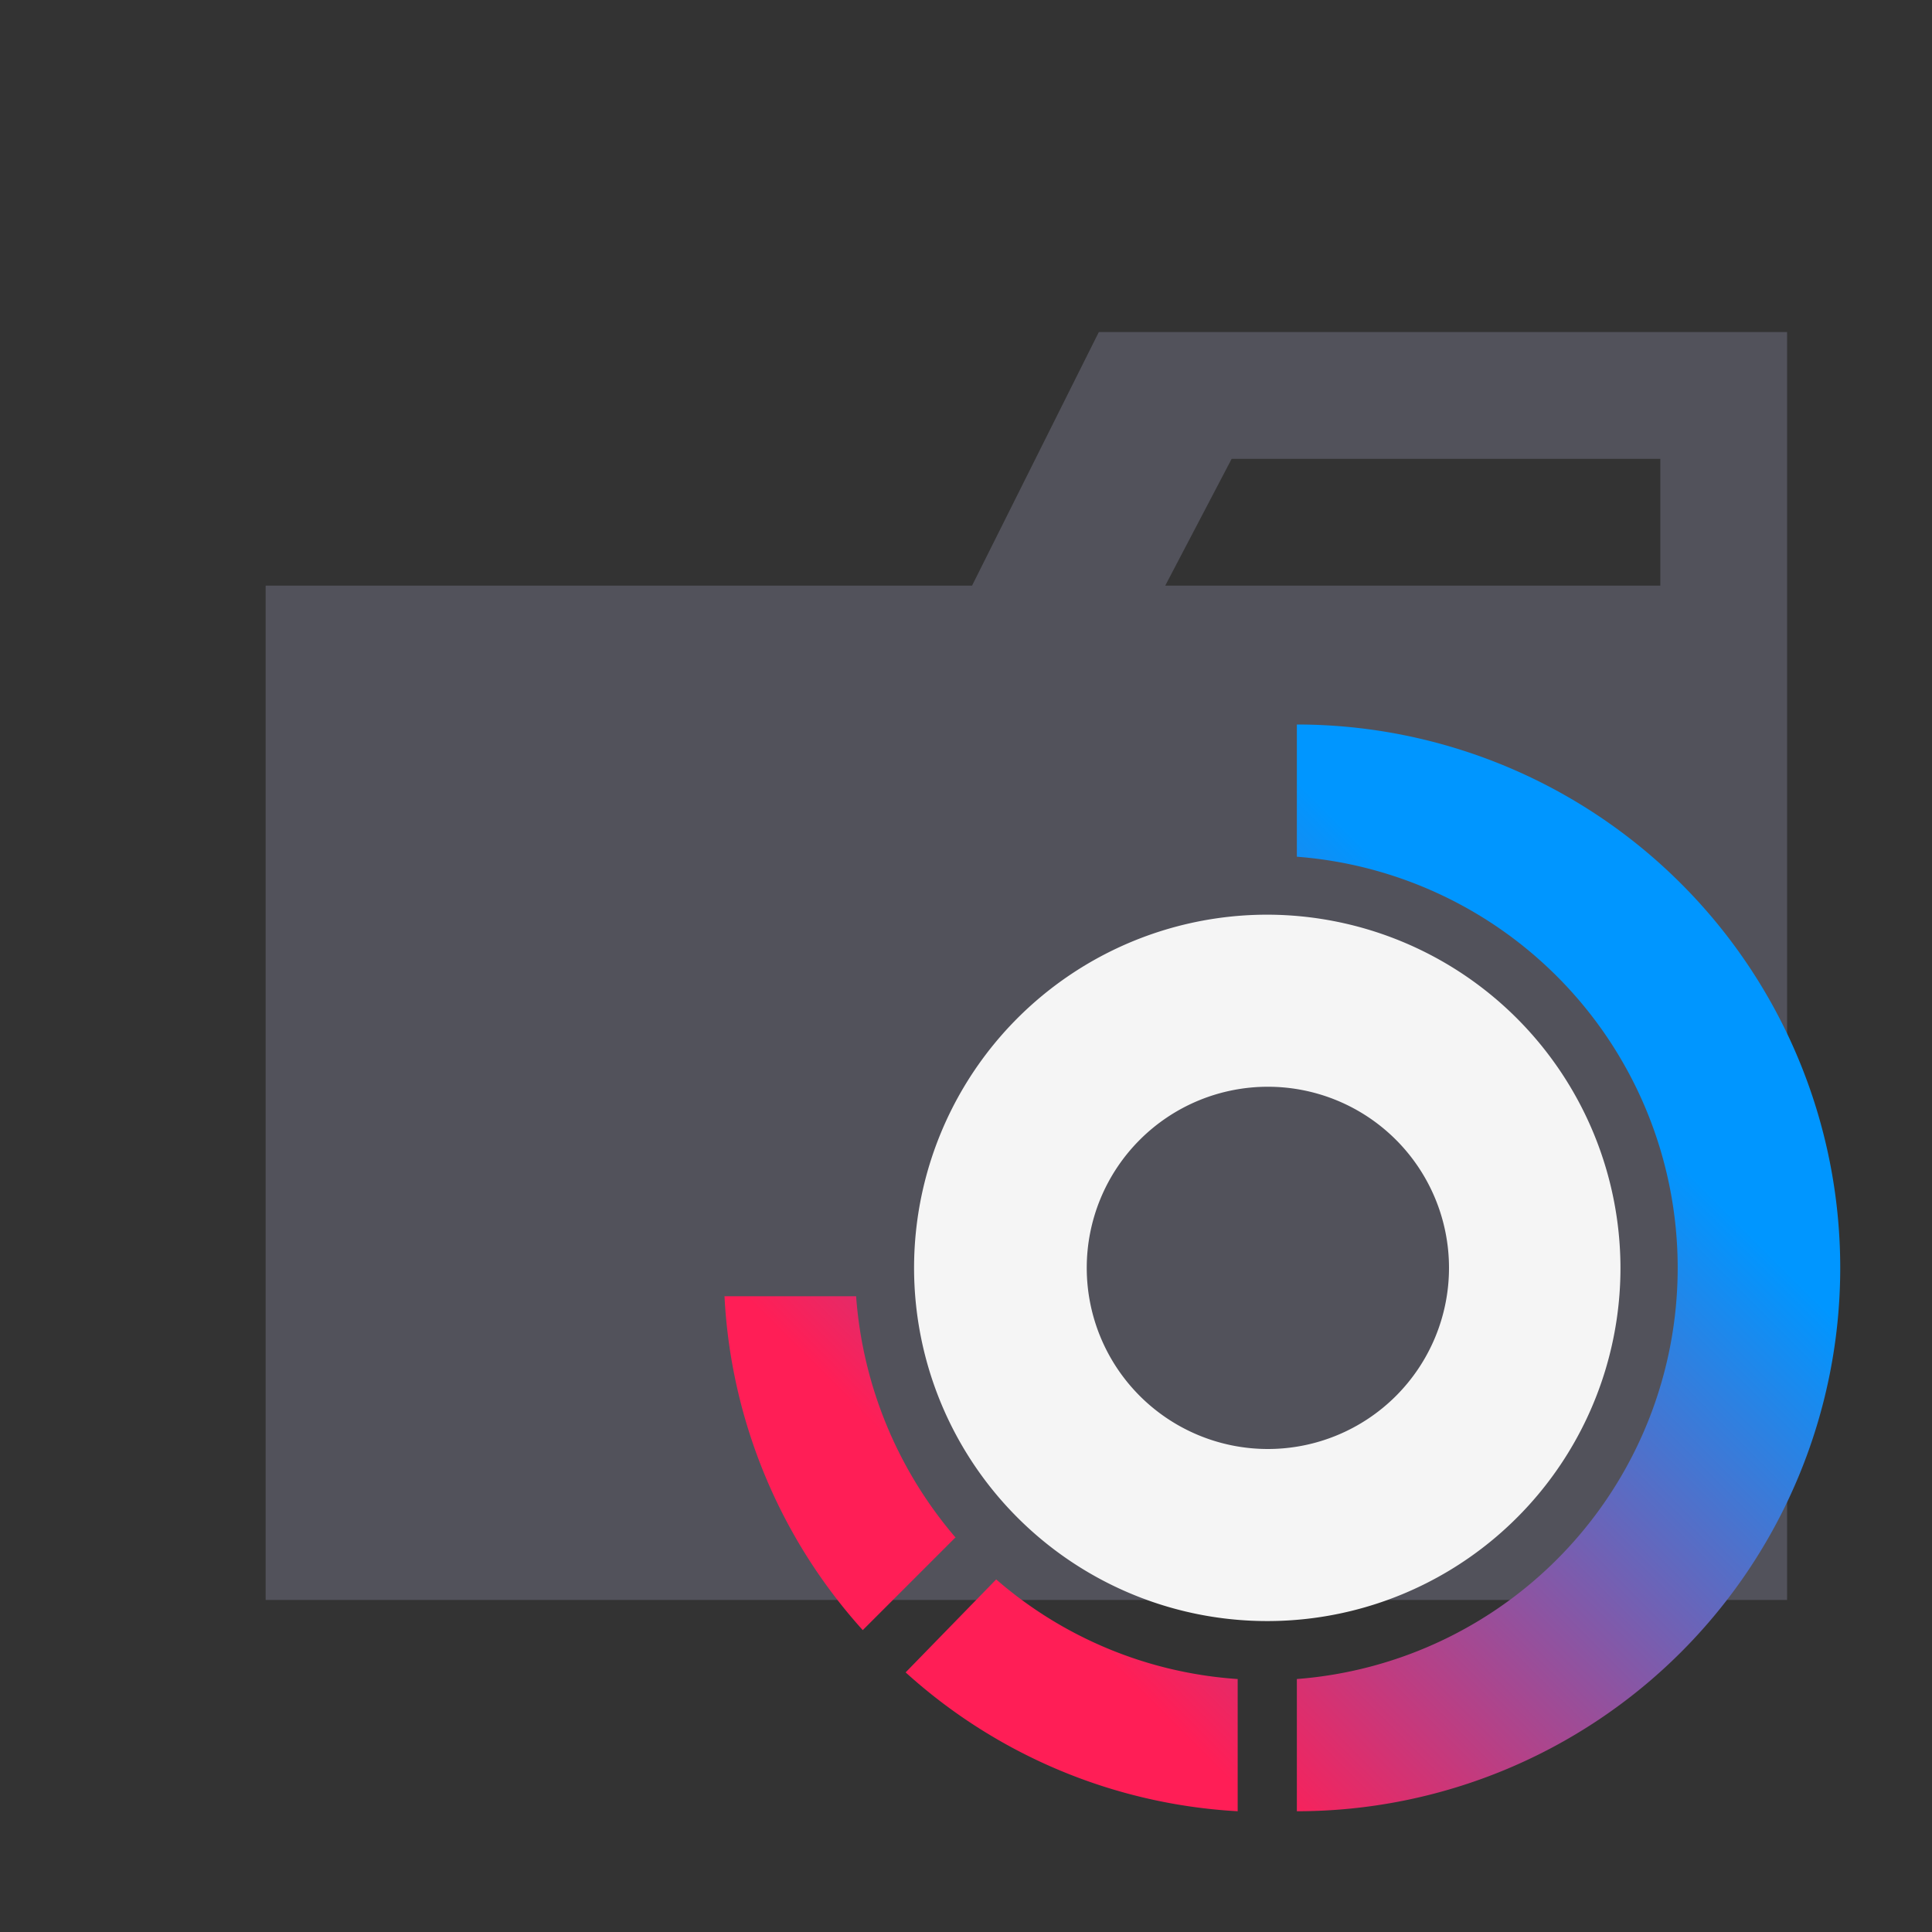 <svg xmlns="http://www.w3.org/2000/svg" id="Layer_1" data-name="Layer 1" viewBox="0 0 32 32" width="32" height="32"><rect x="0" y="0" width="32" height="32" fill="#333333" stroke="none"/><defs><linearGradient id="linear-gradient" x1="-207.66" y1="160.23" x2="-216.52" y2="151.37" gradientTransform="matrix(1, 0, 0, -1, 234, 178)" gradientUnits="userSpaceOnUse"><stop offset="0" stop-color="#0096ff" /><stop offset="1" stop-color="#ff1e56" /></linearGradient></defs><title>folder_type_turbo</title><path d="M27.5,5.5H18.2L16.1,9.7H4.4V26.5H29.6V5.5Zm0,4.2H19.3l1.1-2.1h7.1Z" style="fill:#52525b" /><path d="M21,15.15A5.85,5.85,0,1,0,26.84,21,5.86,5.86,0,0,0,21,15.15ZM21,24a3,3,0,1,1,3-3A3,3,0,0,1,21,24Z" style="fill:#f5f5f5" /><path d="M21.48,14.19V12a9,9,0,0,1,0,18V27.81a6.83,6.83,0,0,0,0-13.62ZM15.83,25.47a6.91,6.91,0,0,1-1.65-4H12A8.93,8.93,0,0,0,14.29,27l1.54-1.54ZM20.5,30V27.81a6.79,6.79,0,0,1-4-1.65L15,27.7A8.93,8.93,0,0,0,20.5,30Z" style="fill-rule:evenodd;fill:url(#linear-gradient)" /></svg>
